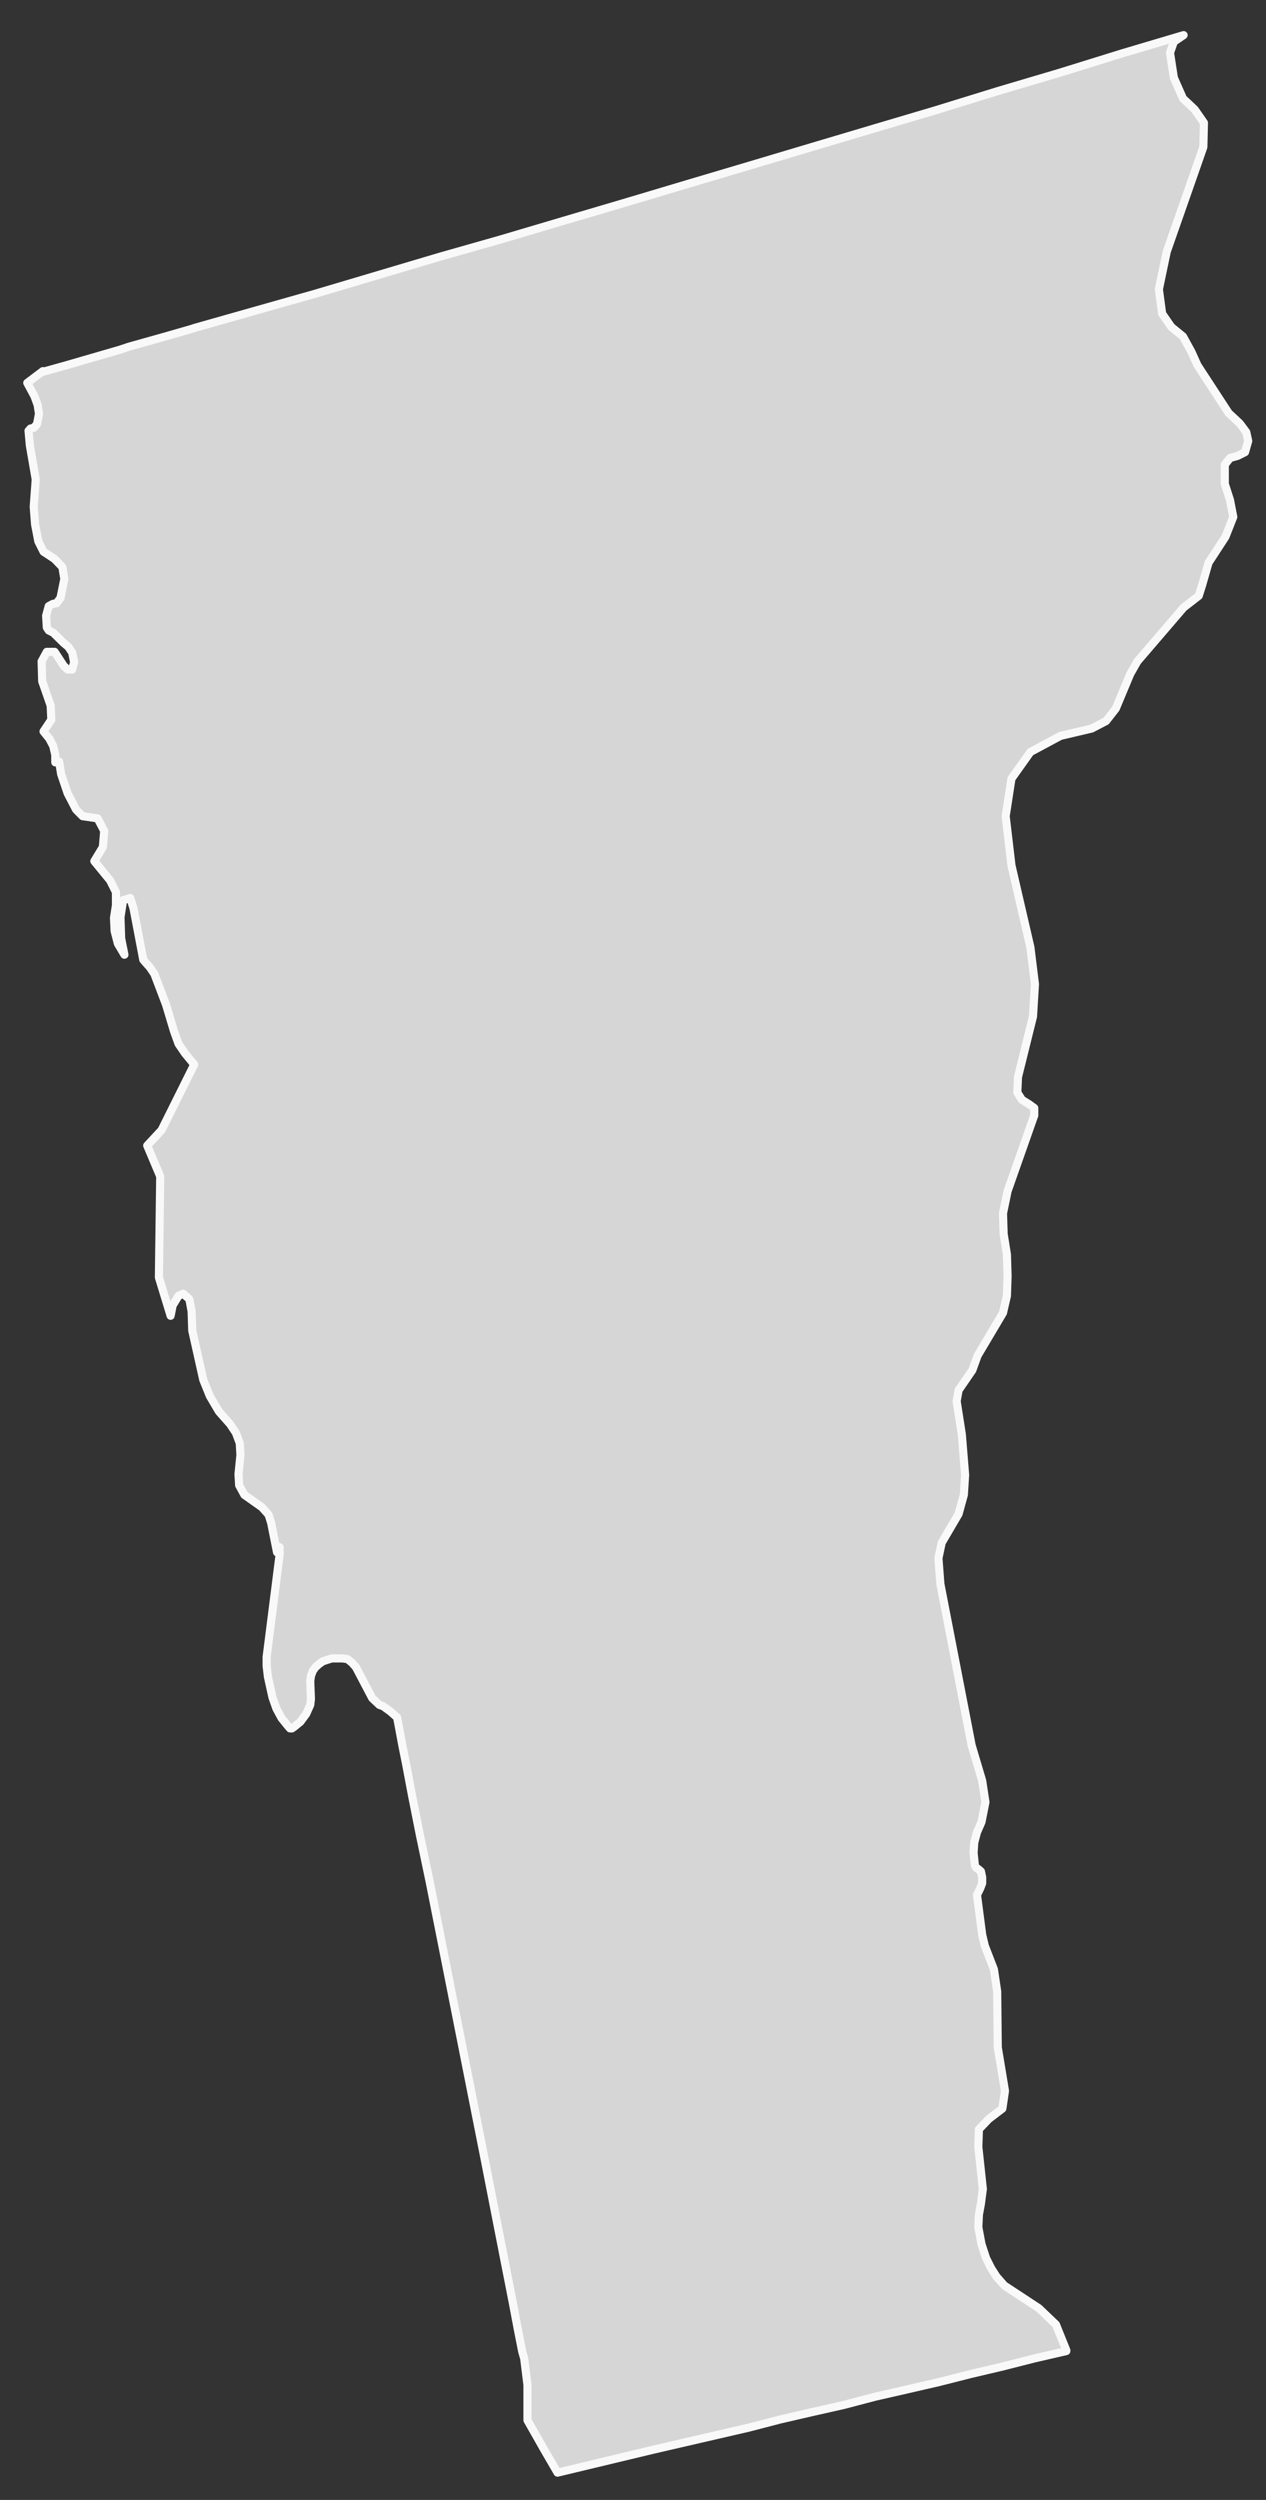 <?xml version="1.0" encoding="UTF-8"?>
<svg width="39px" height="77px" viewBox="0 0 39 77" version="1.1" xmlns="http://www.w3.org/2000/svg" xmlns:xlink="http://www.w3.org/1999/xlink">
    <rect x="0" y="0" width="39" height="77" fill="#333333" stroke="none"/>
    <!-- Generator: Sketch 51 (57462) - http://www.bohemiancoding.com/sketch -->
    <title>Vermont</title>
    <desc>Created with Sketch.</desc>
    <defs></defs>
    <g id="Page-1" stroke="none" stroke-width="1" fill="none" fill-rule="evenodd">
        <g id="A5" transform="translate(-1120, -125)">
            <g id="Vermont" transform="translate(1120, 126)">
                <polygon id="Fill-9" fill="#D6D6D6" points="4.936 9.408 3.972 9.679 3.693 9.772 2.044 10.25 1.321 10.452 1.321 10.431 0.84 10.793 1.06 11.201 1.16 11.475 1.201 11.746 1.14 12.064 1.039 12.178 0.941 12.199 0.879 12.268 0.92 12.721 1.101 13.767 1.039 14.605 1.08 15.15 1.181 15.674 1.341 15.992 1.682 16.217 1.922 16.467 1.982 16.832 1.863 17.419 1.742 17.579 1.623 17.602 1.501 17.669 1.421 17.966 1.442 18.328 1.501 18.418 1.641 18.488 1.964 18.806 2.103 18.92 2.224 19.1 2.284 19.395 2.224 19.622 2.083 19.622 1.964 19.509 1.682 19.077 1.442 19.077 1.282 19.372 1.3 19.984 1.561 20.734 1.581 21.167 1.341 21.529 1.522 21.754 1.641 21.982 1.703 22.253 1.703 22.481 1.822 22.457 1.883 22.842 2.083 23.434 2.343 23.935 2.545 24.139 3.007 24.207 3.21 24.592 3.169 25.09 2.906 25.524 3.391 26.116 3.572 26.478 3.572 26.886 3.512 27.271 3.531 27.677 3.631 28.065 3.833 28.406 3.732 27.904 3.711 27.248 3.792 26.726 4.013 26.659 4.112 26.974 4.414 28.563 4.494 28.656 4.615 28.791 4.755 28.997 5.116 29.948 5.361 30.765 5.5 31.152 5.702 31.447 5.983 31.788 4.977 33.809 4.535 34.284 4.936 35.235 4.895 38.346 5.256 39.527 5.318 39.209 5.5 38.912 5.642 38.847 5.823 39.005 5.841 39.052 5.903 39.39 5.922 39.98 6.262 41.501 6.464 42 6.745 42.476 7.086 42.861 7.267 43.132 7.386 43.452 7.407 43.817 7.347 44.406 7.367 44.747 7.528 45.042 8.072 45.427 8.273 45.652 8.353 45.905 8.534 46.812 8.614 46.654 8.614 46.881 8.214 50.034 8.214 50.308 8.253 50.646 8.394 51.282 8.514 51.623 8.674 51.92 8.875 52.168 8.935 52.236 8.994 52.236 9.056 52.192 9.255 52.031 9.436 51.783 9.557 51.512 9.578 51.329 9.557 50.783 9.578 50.623 9.637 50.463 9.717 50.352 9.818 50.261 9.941 50.171 10.083 50.124 10.222 50.08 10.543 50.08 10.705 50.101 10.845 50.215 10.966 50.352 11.467 51.305 11.687 51.512 11.808 51.556 12.028 51.716 12.233 51.897 12.352 52.53 12.394 52.758 12.513 53.349 12.693 54.303 12.936 55.525 13.236 56.957 13.556 58.569 14.945 65.58 15.546 68.647 15.787 69.871 15.967 70.823 16.089 71.437 16.148 71.642 16.187 71.959 16.249 72.458 16.249 73.546 16.754 74.435 17.175 75.159 20.108 74.456 21.094 74.228 22.078 74.001 23.06 73.774 24.027 73.523 25.009 73.296 25.997 73.073 26.96 72.82 27.946 72.595 28.93 72.368 29.912 72.119 30.879 71.892 31.861 71.642 32.849 71.414 32.849 71.391 32.529 70.598 32.003 70.096 30.939 69.396 30.698 69.122 30.538 68.872 30.378 68.556 30.236 68.122 30.138 67.6 30.156 67.215 30.218 66.876 30.277 66.422 30.138 65.127 30.156 64.584 30.458 64.267 30.879 63.946 30.959 63.401 30.737 62.063 30.719 60.337 30.618 59.657 30.337 58.931 30.257 58.592 30.097 57.365 30.197 57.161 30.257 57.003 30.257 56.822 30.218 56.641 30.138 56.571 30.072 56.527 30.033 56.458 29.992 56.073 30.012 55.753 30.097 55.435 30.236 55.117 30.357 54.507 30.257 53.848 29.932 52.758 28.969 47.788 28.909 46.995 29.01 46.517 29.53 45.631 29.692 45.042 29.731 44.429 29.63 43.181 29.47 42.158 29.53 41.819 29.953 41.204 30.117 40.752 30.898 39.437 31.019 38.912 31.039 38.3 31.019 37.641 30.918 37.008 30.898 36.372 31.039 35.69 31.861 33.354 31.861 33.127 31.701 33.011 31.481 32.874 31.339 32.649 31.36 32.173 31.822 30.31 31.882 29.313 31.742 28.176 31.159 25.657 30.98 24.139 31.159 22.982 31.742 22.163 32.668 21.666 33.632 21.439 34.073 21.209 34.373 20.824 34.819 19.757 35.038 19.372 36.462 17.713 36.928 17.351 37.029 17.033 37.23 16.333 37.75 15.535 37.992 14.922 37.891 14.403 37.731 13.904 37.731 13.312 37.891 13.108 38.132 13.039 38.354 12.927 38.452 12.584 38.393 12.312 38.191 12.041 37.85 11.723 36.889 10.25 36.704 9.839 36.443 9.364 36.082 9.069 35.8 8.659 35.7 7.909 35.942 6.754 36.523 5.095 37.07 3.529 37.088 2.782 36.803 2.372 36.443 2.033 36.162 1.397 36.043 0.625 36.162 0.286 36.462 0.082 34.554 0.648 32.648 1.24 30.737 1.806 28.829 2.395 26.919 2.961 25.009 3.529 23.101 4.098 21.195 4.664 19.285 5.234 17.356 5.803 15.446 6.369 13.536 6.912 9.717 8.046 7.791 8.591 6.022 9.092 5.882 9.137 5.256 9.317"></polygon>
                <polygon id="Stroke-10" stroke="#F9F9F9" stroke-width="0.25" stroke-linecap="round" stroke-linejoin="round" points="4.936 9.408 3.972 9.679 3.693 9.772 2.044 10.25 1.321 10.452 1.321 10.431 0.84 10.793 1.06 11.201 1.16 11.475 1.201 11.746 1.14 12.064 1.039 12.178 0.941 12.199 0.879 12.268 0.92 12.721 1.101 13.767 1.039 14.605 1.08 15.15 1.181 15.674 1.341 15.992 1.682 16.217 1.922 16.467 1.982 16.832 1.863 17.419 1.742 17.579 1.623 17.602 1.501 17.669 1.421 17.966 1.442 18.328 1.501 18.418 1.641 18.488 1.964 18.806 2.103 18.92 2.224 19.1 2.284 19.395 2.224 19.622 2.083 19.622 1.964 19.509 1.682 19.077 1.442 19.077 1.282 19.372 1.3 19.984 1.561 20.734 1.581 21.167 1.341 21.529 1.522 21.754 1.641 21.982 1.703 22.253 1.703 22.481 1.822 22.457 1.883 22.842 2.083 23.434 2.343 23.935 2.545 24.139 3.007 24.207 3.21 24.592 3.169 25.09 2.906 25.524 3.391 26.116 3.572 26.478 3.572 26.886 3.512 27.271 3.531 27.677 3.631 28.065 3.833 28.406 3.732 27.904 3.711 27.248 3.792 26.726 4.013 26.659 4.112 26.974 4.414 28.563 4.494 28.656 4.615 28.791 4.755 28.997 5.116 29.948 5.361 30.765 5.5 31.152 5.702 31.447 5.983 31.788 4.977 33.809 4.535 34.284 4.936 35.235 4.895 38.346 5.256 39.527 5.318 39.209 5.5 38.912 5.642 38.847 5.823 39.005 5.841 39.052 5.903 39.39 5.922 39.98 6.262 41.501 6.464 42 6.745 42.476 7.086 42.861 7.267 43.132 7.386 43.452 7.407 43.817 7.347 44.406 7.367 44.747 7.528 45.042 8.072 45.427 8.273 45.652 8.353 45.905 8.534 46.812 8.614 46.654 8.614 46.881 8.214 50.034 8.214 50.308 8.253 50.646 8.394 51.282 8.514 51.623 8.674 51.92 8.875 52.168 8.935 52.236 8.994 52.236 9.056 52.192 9.255 52.031 9.436 51.783 9.557 51.512 9.578 51.329 9.557 50.783 9.578 50.623 9.637 50.463 9.717 50.352 9.818 50.261 9.941 50.171 10.083 50.124 10.222 50.08 10.543 50.08 10.705 50.101 10.845 50.215 10.966 50.352 11.467 51.305 11.687 51.512 11.808 51.556 12.028 51.716 12.233 51.897 12.352 52.53 12.394 52.758 12.513 53.349 12.693 54.303 12.936 55.525 13.236 56.957 13.556 58.569 14.945 65.58 15.546 68.647 15.787 69.871 15.967 70.823 16.089 71.437 16.148 71.642 16.187 71.959 16.249 72.458 16.249 73.546 16.754 74.435 17.175 75.159 20.108 74.456 21.094 74.228 22.078 74.001 23.06 73.774 24.027 73.523 25.009 73.296 25.997 73.073 26.96 72.82 27.946 72.595 28.93 72.368 29.912 72.119 30.879 71.892 31.861 71.642 32.849 71.414 32.849 71.391 32.529 70.598 32.003 70.096 30.939 69.396 30.698 69.122 30.538 68.872 30.378 68.556 30.236 68.122 30.138 67.6 30.156 67.215 30.218 66.876 30.277 66.422 30.138 65.127 30.156 64.584 30.458 64.267 30.879 63.946 30.959 63.401 30.737 62.063 30.719 60.337 30.618 59.657 30.337 58.931 30.257 58.592 30.097 57.365 30.197 57.161 30.257 57.003 30.257 56.822 30.218 56.641 30.138 56.571 30.072 56.527 30.033 56.458 29.992 56.073 30.012 55.753 30.097 55.435 30.236 55.117 30.357 54.507 30.257 53.848 29.932 52.758 28.969 47.788 28.909 46.995 29.01 46.517 29.53 45.631 29.692 45.042 29.731 44.429 29.63 43.181 29.47 42.158 29.53 41.819 29.953 41.204 30.117 40.752 30.898 39.437 31.019 38.912 31.039 38.3 31.019 37.641 30.918 37.008 30.898 36.372 31.039 35.69 31.861 33.354 31.861 33.127 31.701 33.011 31.481 32.874 31.339 32.649 31.36 32.173 31.822 30.31 31.882 29.313 31.742 28.176 31.159 25.657 30.98 24.139 31.159 22.982 31.742 22.163 32.668 21.666 33.632 21.439 34.073 21.209 34.373 20.824 34.819 19.757 35.038 19.372 36.462 17.713 36.928 17.351 37.029 17.033 37.23 16.333 37.75 15.535 37.992 14.922 37.891 14.403 37.731 13.904 37.731 13.312 37.891 13.108 38.132 13.039 38.354 12.927 38.452 12.584 38.393 12.312 38.191 12.041 37.85 11.723 36.889 10.25 36.704 9.839 36.443 9.364 36.082 9.069 35.8 8.659 35.7 7.909 35.942 6.754 36.523 5.095 37.07 3.529 37.088 2.782 36.803 2.372 36.443 2.033 36.162 1.397 36.043 0.625 36.162 0.286 36.462 0.082 34.554 0.648 32.648 1.24 30.737 1.806 28.829 2.395 26.919 2.961 25.009 3.529 23.101 4.098 21.195 4.664 19.285 5.234 17.356 5.803 15.446 6.369 13.536 6.912 9.717 8.046 7.791 8.591 6.022 9.092 5.882 9.137 5.256 9.317"></polygon>
            </g>
        </g>
    </g>
</svg>